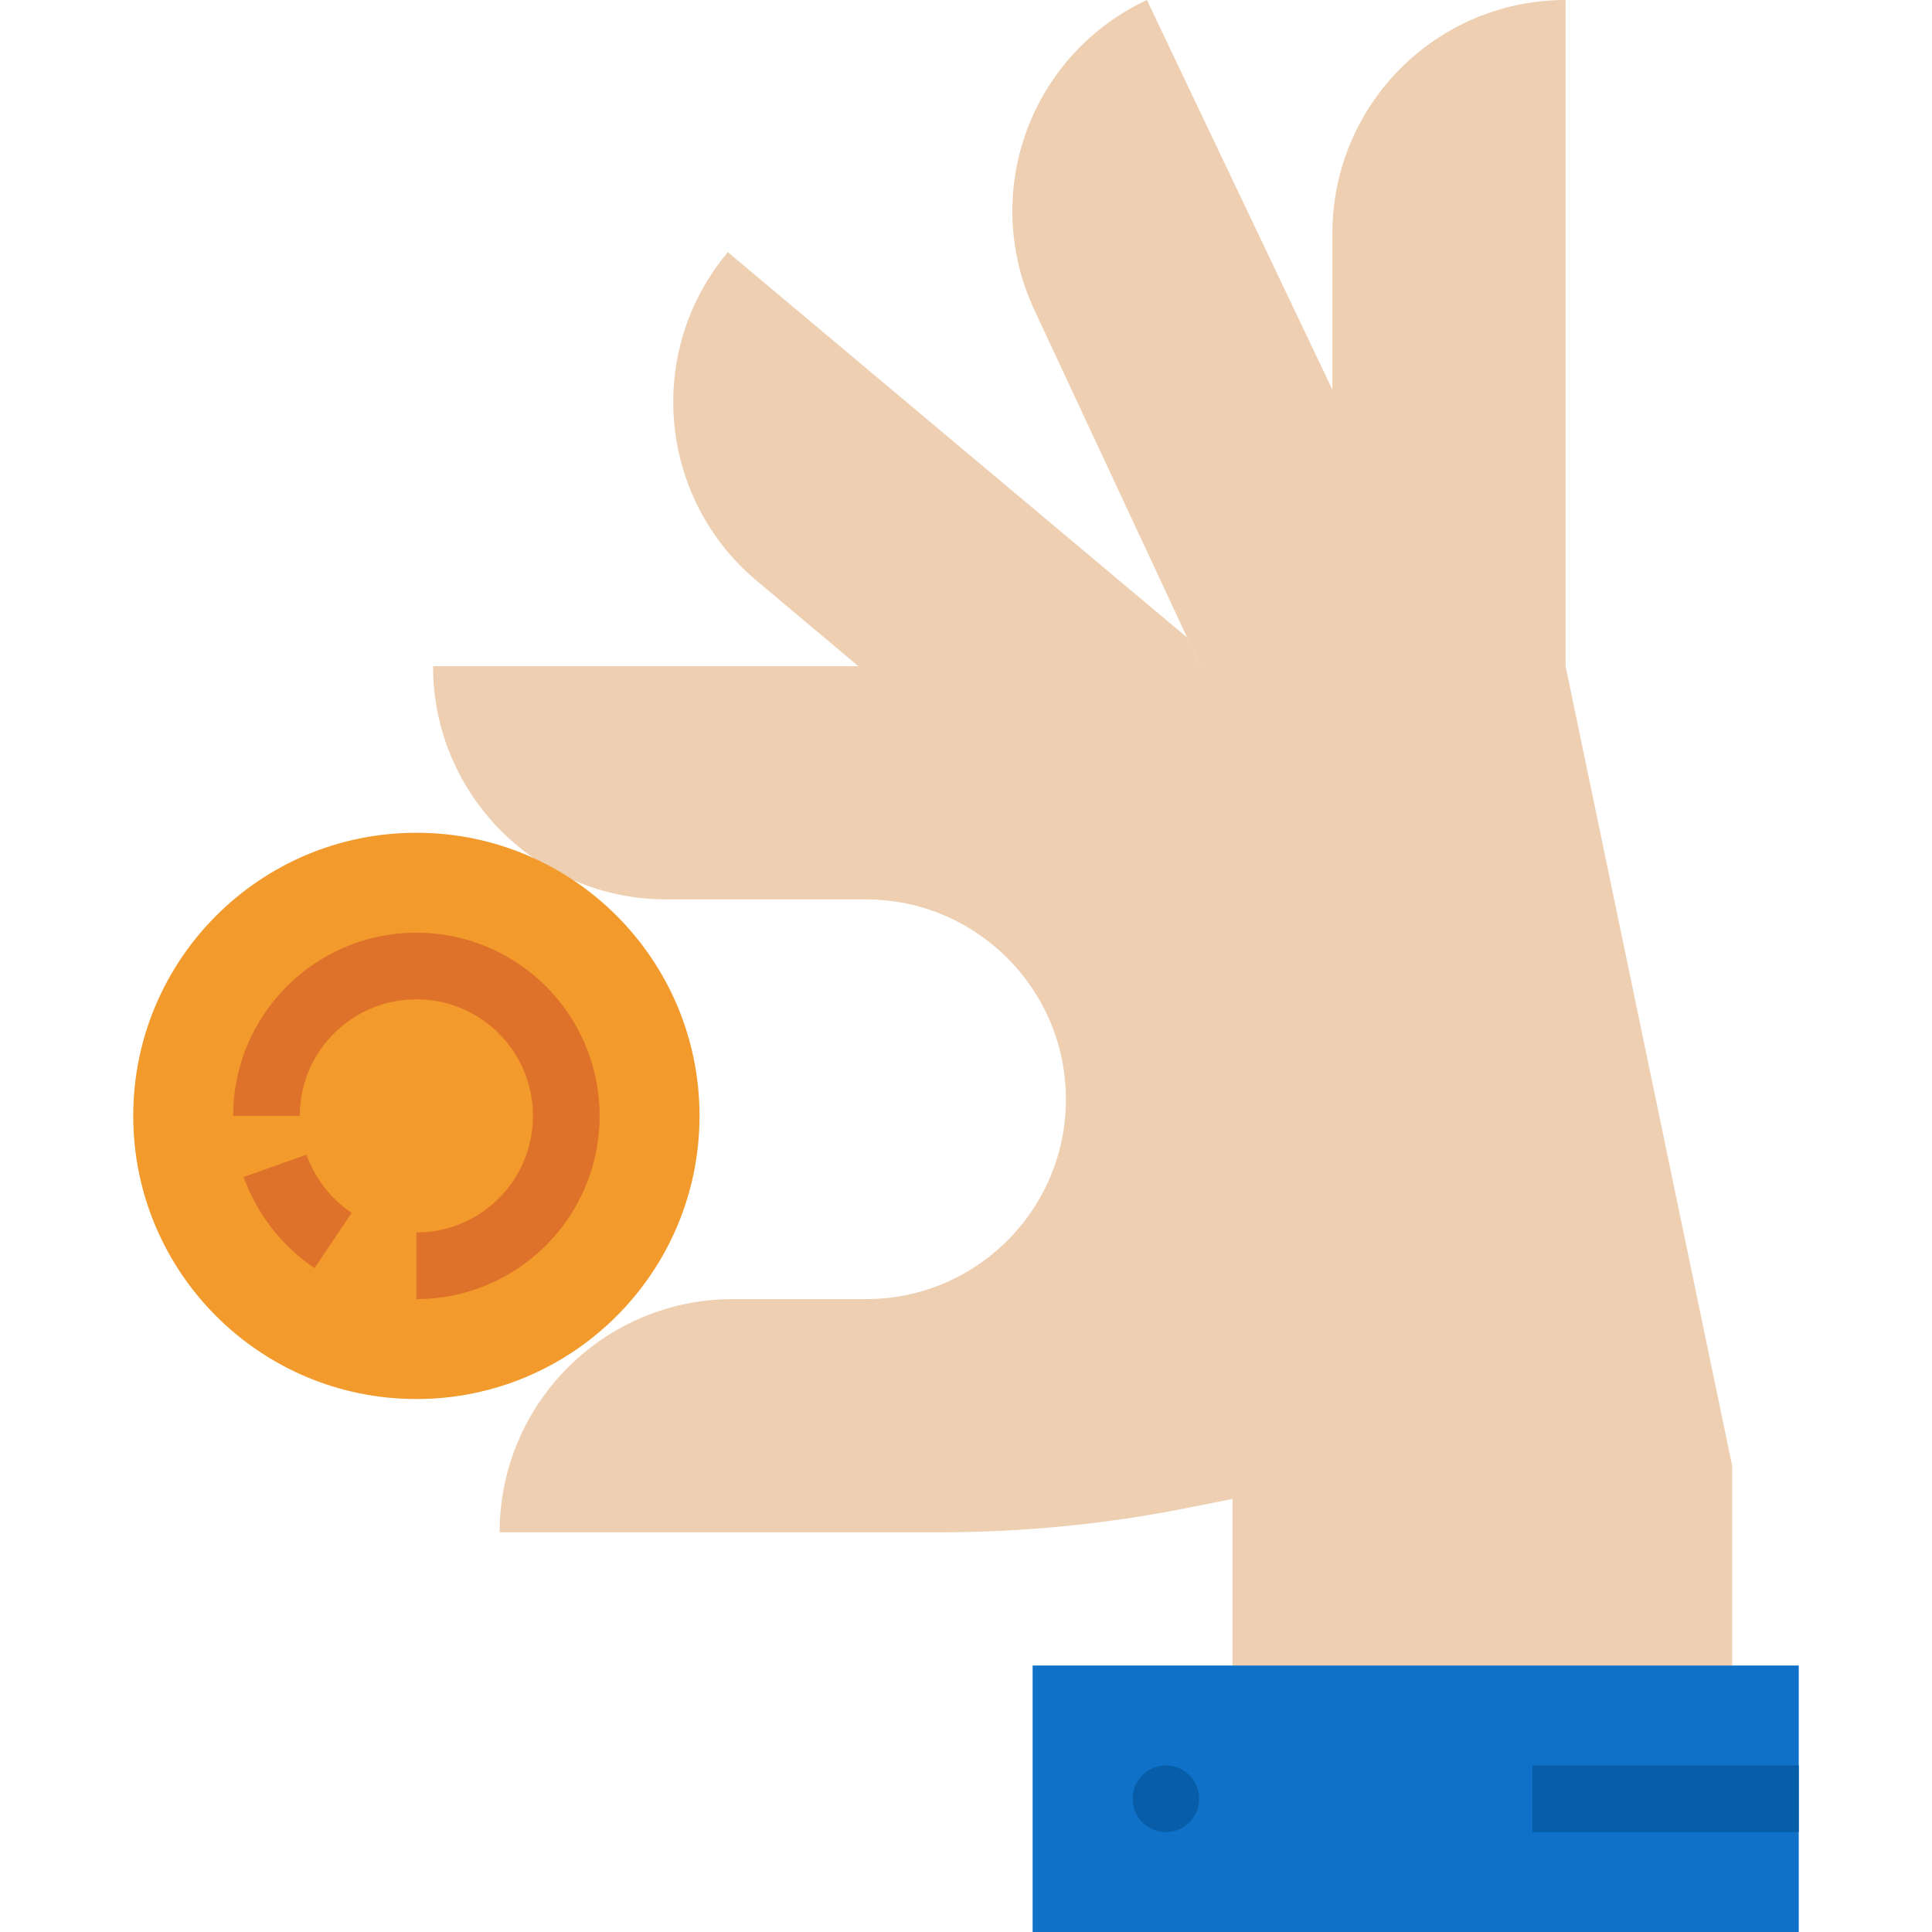 <svg height="464pt" viewBox="-31 0 463 464" width="464pt" xmlns="http://www.w3.org/2000/svg"><path d="m288.5 93.602v-37.602c0-30.93 25.07-56 56-56v160l40 192v48h-120v-40l-10.48 2.078c-19.625 3.93-39.586 5.914-59.598 5.922h-105.922c0-30.93 25.07-56 56-56h32c26.508 0 48-21.492 48-48-.039-26.492-21.508-47.961-48-48h-48c-30.93 0-56-25.07-56-56h184.32l-3.199-6.879-36.723-78.723c-6.289-13.449-6.973-28.848-1.898-42.805 5.07-13.953 15.48-25.32 28.941-31.594zm0 0" fill="#eecfb1"/><path d="m253.621 153.121 3.199 6.879h-82.16l-24.48-20.559c-23.676-19.887-26.754-55.199-6.879-78.883zm0 0" fill="#eecfb1"/><path d="m136.5 268c0 37.555-30.445 68-68 68s-68-30.445-68-68 30.445-68 68-68 68 30.445 68 68zm0 0" fill="#f29a2b"/><path d="m68.5 312v-16c15.465 0 28-12.535 28-28s-12.535-28-28-28-28 12.535-28 28h-16c0-24.301 19.699-44 44-44s44 19.699 44 44-19.699 44-44 44zm0 0" fill="#de722a"/><path d="m44.035 304.559c-7.855-5.297-13.816-12.961-17.023-21.879l15.082-5.359c2.039 5.695 5.848 10.586 10.871 13.961zm0 0" fill="#de722a"/><path d="m216.5 400h184v64h-184zm0 0" fill="#0f71c7"/><g fill="#085da8"><path d="m256.5 432c0 4.418-3.582 8-8 8s-8-3.582-8-8 3.582-8 8-8 8 3.582 8 8zm0 0"/><path d="m336.5 424h64v16h-64zm0 0"/></g></svg>